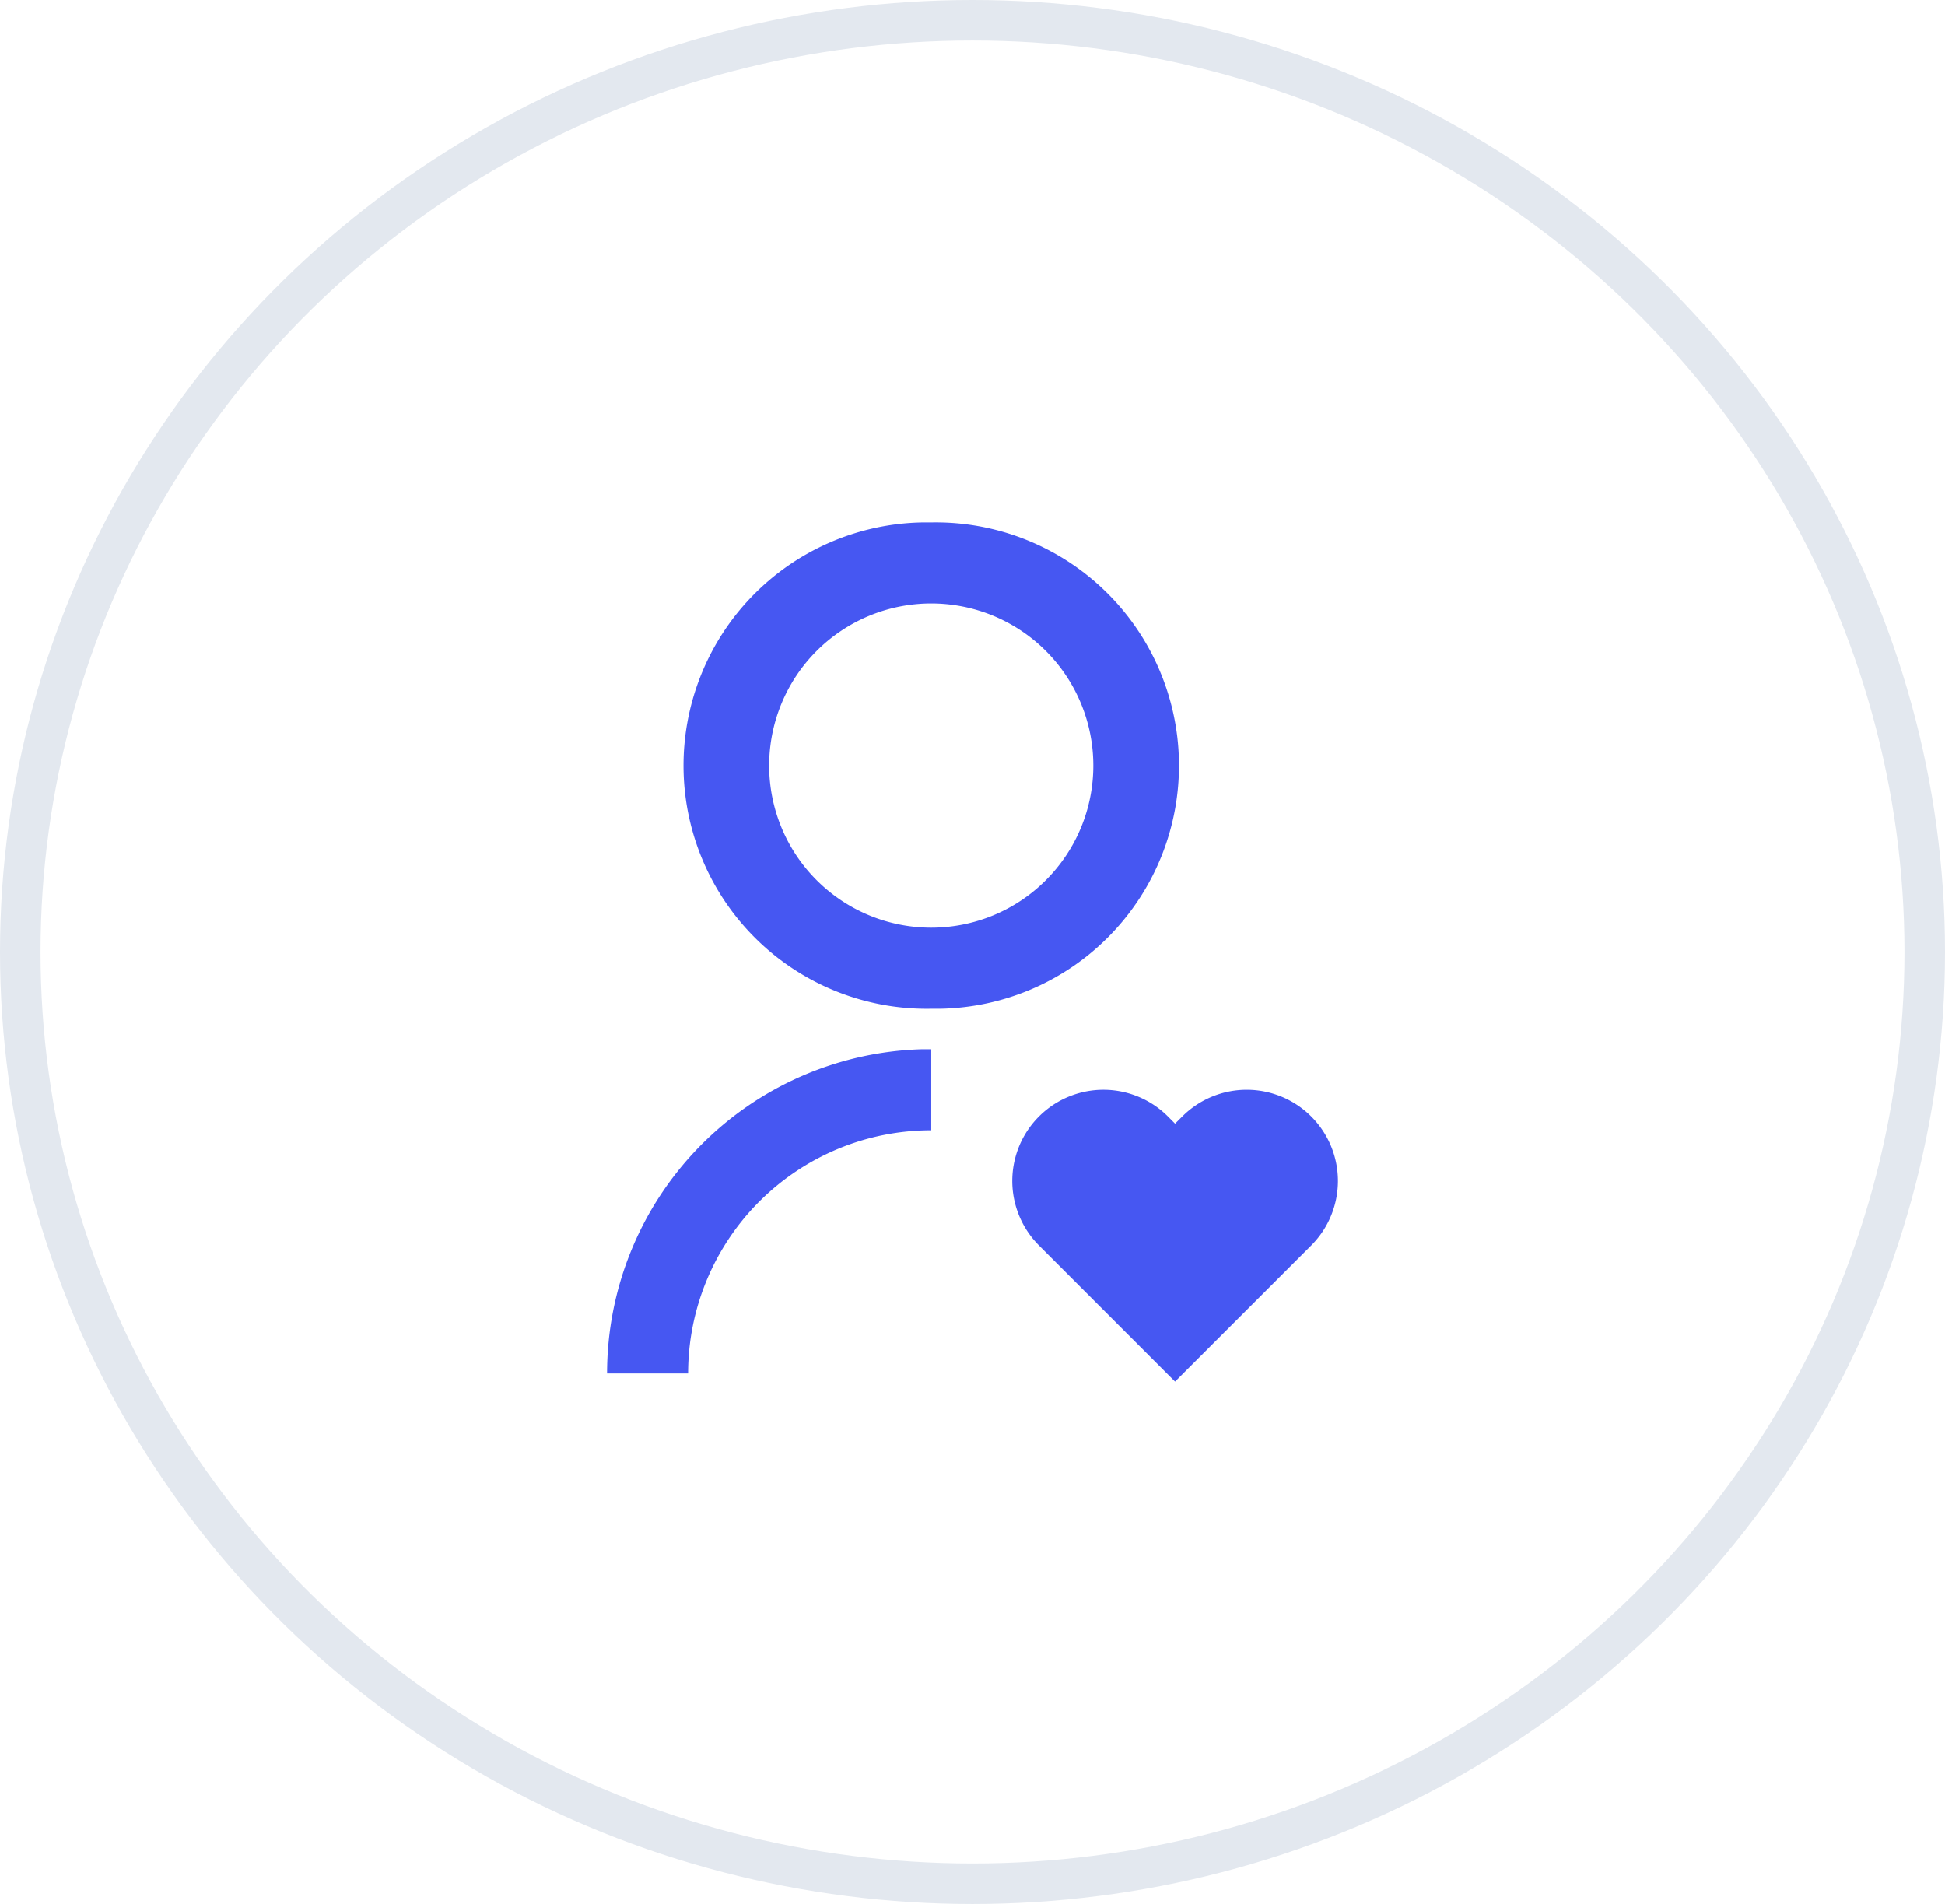 <svg xmlns="http://www.w3.org/2000/svg" width="48" height="46.982" viewBox="0 0 48 46.982">
  <g id="Group_17" data-name="Group 17" transform="translate(-310.5 -104.518)">
    <path id="Path_203" data-name="Path 203" d="M17.841,15.659l.176.177.178-.177a2.25,2.25,0,0,1,3.182,3.182L18.017,22.2l-3.358-3.359a2.25,2.25,0,0,1,3.182-3.182ZM12,14v2a6,6,0,0,0-6,6H4a8,8,0,0,1,7.75-8ZM12,1a6,6,0,0,1,.225,12L12,13a6,6,0,0,1-.225-12Zm0,2a4,4,0,1,0,4,4A4,4,0,0,0,12,3Z" transform="translate(321.482 116.409)" fill="#4657f2"/>
    <ellipse id="Ellipse_92" data-name="Ellipse 92" cx="23.5" cy="22.991" rx="23.5" ry="22.991" transform="translate(311 105.018)" fill="none" stroke="#e3e8ef" stroke-width="1"/>
  </g>
</svg>
